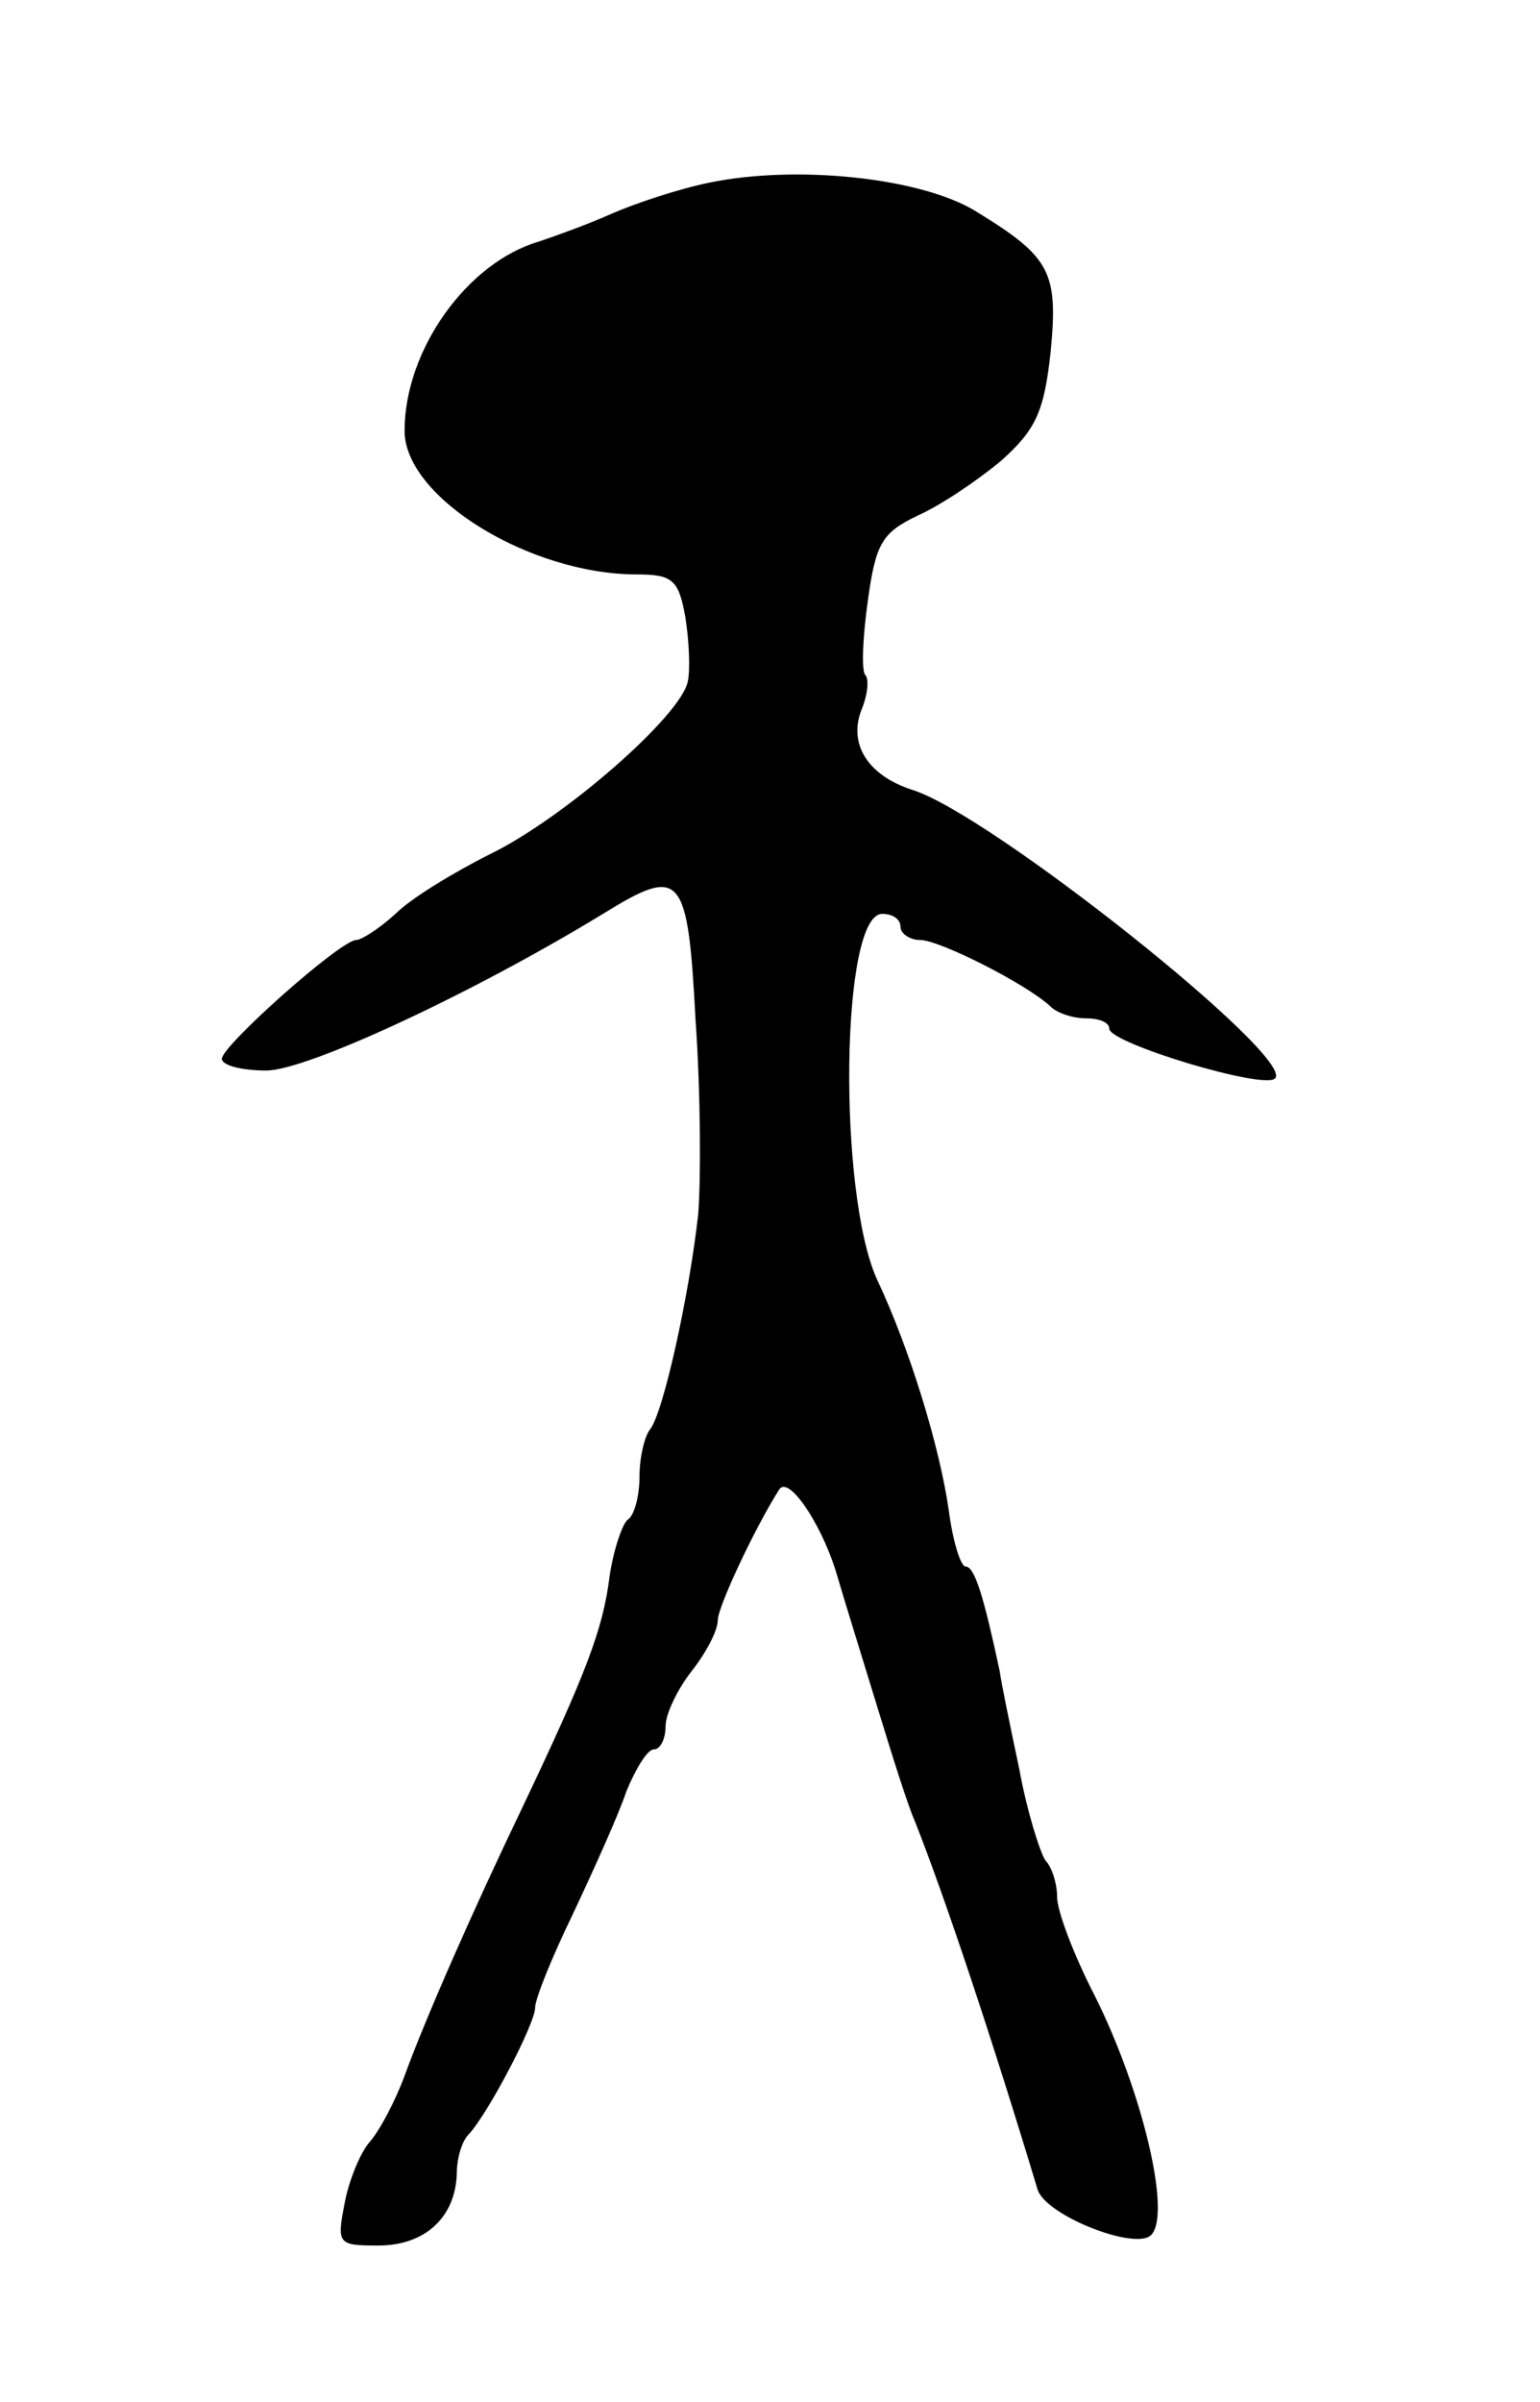 <svg version="1.0" xmlns="http://www.w3.org/2000/svg"
 width="118pt" height="184pt" viewBox="0 0 118 184"
 preserveAspectRatio="xMidYMid meet">
<g transform="translate(0,184) scale(0.1,-0.1)"
fill="#000000" stroke="none">
<path d="M543 1700 c-24 -5 -57 -16 -75 -24 -18 -8 -43 -17 -55 -21 -55 -16
-103 -83 -103 -145 0 -51 96 -110 178 -110 27 0 32 -4 37 -32 3 -18 4 -41 2
-50 -5 -26 -94 -104 -151 -132 -28 -14 -61 -34 -73 -46 -12 -11 -26 -20 -30
-20 -12 0 -103 -81 -103 -91 0 -5 15 -9 34 -9 31 0 158 59 258 120 60 37 65
32 71 -82 4 -57 4 -123 2 -148 -7 -63 -27 -153 -37 -165 -4 -5 -8 -21 -8 -36
0 -15 -4 -30 -9 -33 -4 -3 -11 -23 -14 -44 -5 -40 -18 -74 -67 -177 -37 -77
-74 -161 -90 -205 -7 -19 -19 -42 -27 -51 -7 -8 -16 -30 -19 -47 -6 -31 -5
-32 26 -32 36 0 59 22 60 55 0 12 4 25 9 30 15 16 51 85 51 97 0 7 13 39 29
72 16 34 35 76 41 94 7 17 16 32 21 32 5 0 9 8 9 18 0 9 9 28 20 42 11 14 20
31 20 39 0 10 28 70 47 100 7 11 31 -24 43 -61 7 -24 22 -72 33 -108 11 -36
23 -74 28 -85 23 -58 59 -166 94 -282 6 -20 75 -47 87 -35 16 16 -7 111 -43
183 -16 31 -29 65 -29 76 0 10 -4 23 -9 28 -4 6 -14 37 -20 70 -7 33 -14 67
-15 75 -12 56 -19 80 -26 80 -4 0 -10 20 -13 43 -7 49 -30 124 -55 177 -30 66
-28 280 4 280 8 0 14 -4 14 -10 0 -5 7 -10 15 -10 15 0 82 -34 100 -51 5 -5
17 -9 27 -9 10 0 18 -3 18 -8 0 -11 119 -47 127 -38 16 16 -219 203 -278 221
-34 11 -49 35 -39 61 5 12 6 24 3 27 -3 3 -2 29 2 57 6 44 11 52 38 65 18 8
46 27 64 42 27 24 33 38 38 83 6 62 0 73 -57 108 -42 26 -138 36 -205 22z"/>
</g>
</svg>
